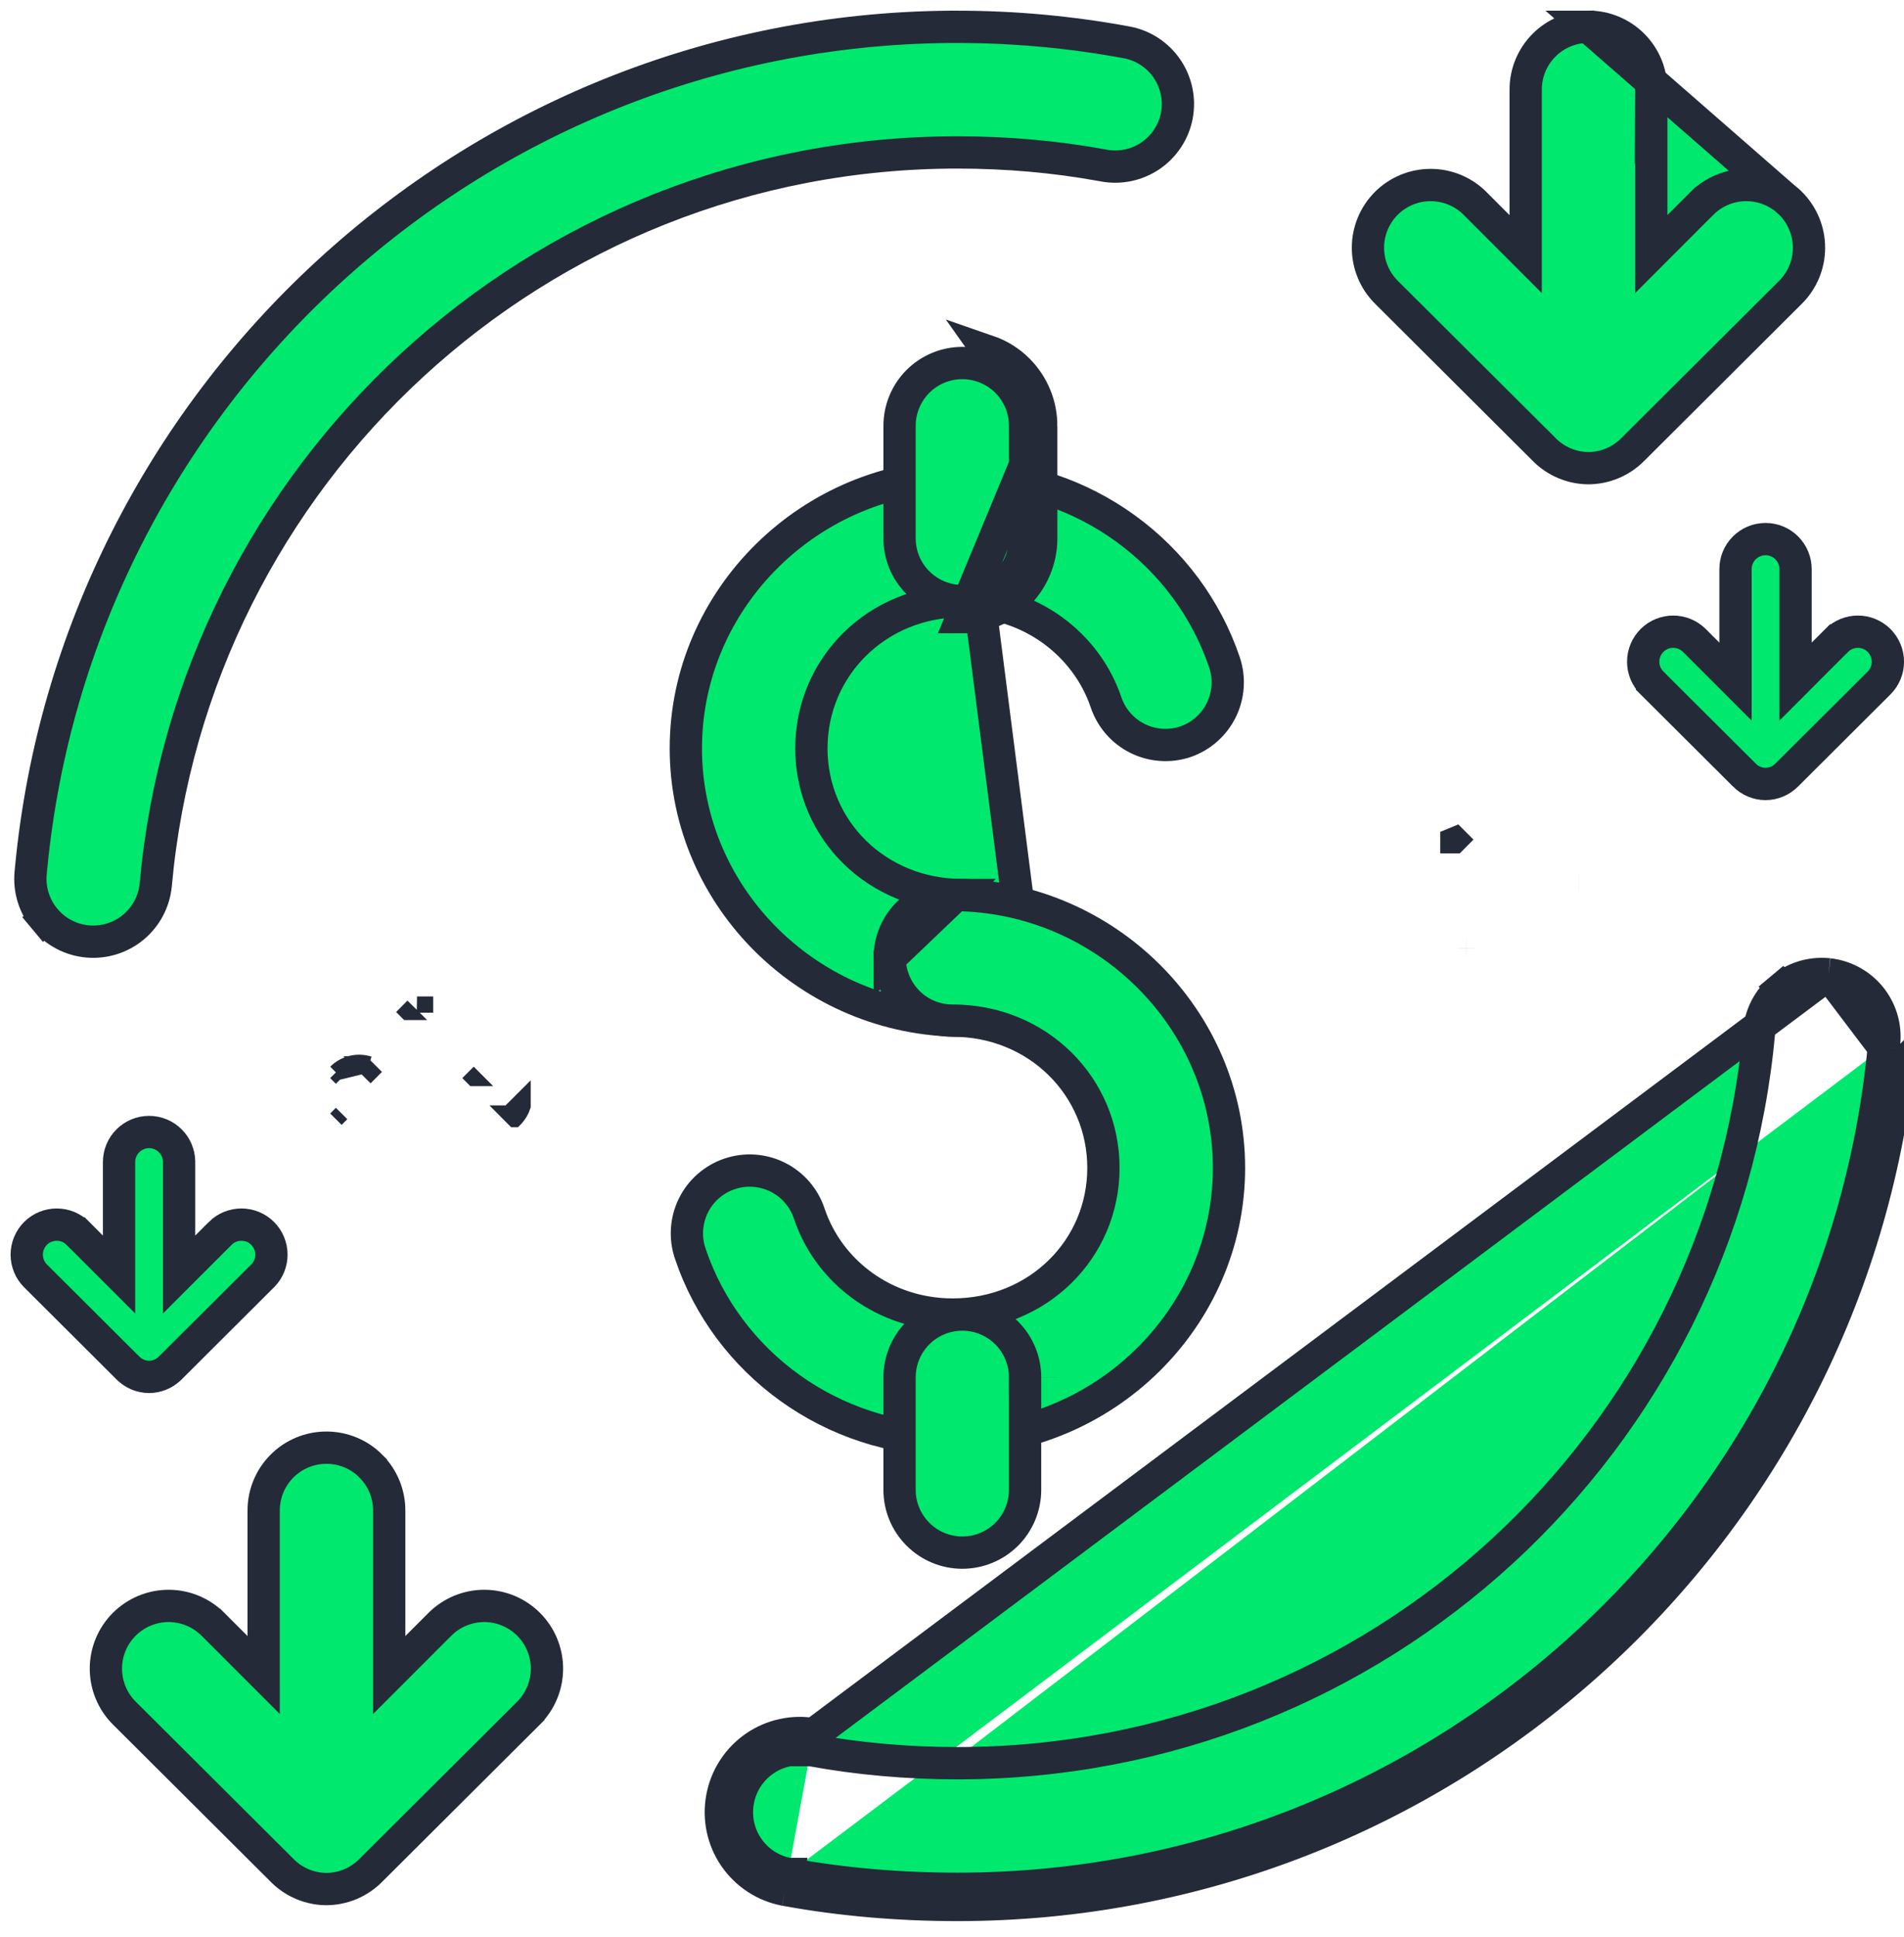 <svg width="59" height="60" viewBox="0 0 59 60" fill="none" xmlns="http://www.w3.org/2000/svg">
<path d="M29.856 14.727H29.811C25.126 14.727 21.252 18.526 21.252 23.178C21.252 27.829 25.124 31.611 29.811 31.611H29.814C30.329 31.613 30.825 31.41 31.191 31.047C31.557 30.683 31.764 30.188 31.766 29.673L29.856 14.727ZM29.856 14.727C33.592 14.746 36.811 17.151 37.946 20.521C38.107 21.009 38.07 21.54 37.841 21.999L37.841 21.999C37.613 22.459 37.212 22.809 36.727 22.975C36.239 23.136 35.708 23.098 35.249 22.87L35.249 22.87C34.789 22.642 34.439 22.24 34.274 21.754C33.668 19.958 31.923 18.617 29.811 18.617C27.179 18.617 25.143 20.653 25.143 23.178C25.143 25.706 27.182 27.721 29.811 27.721L29.814 27.721C30.332 27.718 30.829 27.924 31.196 28.29L31.196 28.29C31.563 28.657 31.768 29.154 31.766 29.673L29.856 14.727Z" fill="#00E86D" stroke="#242A38"/>
<path d="M29.613 27.72L29.521 27.72C29.004 27.718 28.506 27.923 28.139 28.29C27.772 28.656 27.567 29.154 27.569 29.673L29.613 27.72ZM29.613 27.72C34.257 27.768 38.083 31.549 38.083 36.171C38.083 40.821 34.209 44.604 29.523 44.604C25.768 44.604 22.527 42.208 21.389 38.827L21.389 38.825C21.222 38.336 21.258 37.8 21.486 37.337C21.715 36.874 22.119 36.521 22.609 36.356L22.609 36.356C23.1 36.19 23.637 36.227 24.101 36.459C24.564 36.691 24.916 37.098 25.078 37.59L25.078 37.59L25.079 37.593C25.684 39.391 27.417 40.713 29.524 40.713C32.148 40.713 34.192 38.701 34.192 36.171C34.192 33.645 32.151 31.61 29.524 31.61L29.521 31.61C29.006 31.613 28.51 31.41 28.144 31.046C27.778 30.682 27.571 30.188 27.569 29.673L29.613 27.72Z" fill="#00E86D" stroke="#242A38"/>
<path d="M32.265 13.197V16.681C32.263 17.329 32.003 17.95 31.543 18.407C31.082 18.864 30.46 19.119 29.811 19.116L32.265 13.197ZM32.265 13.197C32.267 12.546 32.01 11.92 31.549 11.459C31.285 11.194 30.965 10.997 30.618 10.877L32.265 13.197ZM29.813 11.243L29.823 11.243C30.338 11.244 30.831 11.449 31.196 11.812C31.562 12.179 31.767 12.677 31.765 13.196V13.197V16.68C31.763 17.195 31.557 17.688 31.191 18.052C30.824 18.416 30.329 18.619 29.813 18.616L29.813 18.616C29.299 18.615 28.807 18.41 28.445 18.047L28.444 18.047C28.081 17.684 27.877 17.193 27.875 16.68V13.197H27.875L27.875 13.195C27.873 12.68 28.076 12.184 28.439 11.818C28.803 11.452 29.297 11.245 29.813 11.243Z" fill="#00E86D" stroke="#242A38"/>
<path d="M29.813 40.713L29.822 40.713C30.337 40.714 30.831 40.919 31.195 41.283L31.195 41.283C31.562 41.65 31.767 42.147 31.765 42.666L32.102 42.667H31.765V42.668V46.15C31.763 46.665 31.556 47.159 31.191 47.522L31.191 47.522C30.824 47.886 30.329 48.089 29.813 48.087L29.813 48.087C29.299 48.085 28.807 47.88 28.445 47.517L28.445 47.517C28.081 47.154 27.877 46.663 27.875 46.15V42.668H27.875L27.875 42.666C27.873 42.15 28.076 41.654 28.439 41.288L28.439 41.288C28.802 40.922 29.297 40.715 29.813 40.713ZM32.265 42.669V42.668V42.669Z" fill="#00E86D" stroke="#242A38"/>
<path d="M49.215 0.828V0.828C48.699 0.83 48.205 1.037 47.842 1.403L47.842 1.403C47.478 1.769 47.275 2.264 47.277 2.781L47.277 2.783L47.277 6.662V7.87L46.423 7.016L45.702 6.295L45.68 6.272C45.318 5.925 44.835 5.73 44.332 5.73C43.818 5.73 43.326 5.933 42.961 6.295C42.595 6.66 42.389 7.156 42.389 7.673C42.389 8.19 42.595 8.686 42.961 9.051L47.706 13.778H47.708L47.854 13.926C48.215 14.289 48.704 14.495 49.215 14.5C49.732 14.499 50.227 14.292 50.591 13.926L50.593 13.924L50.593 13.924L55.484 9.051L55.484 9.051C55.851 8.686 56.056 8.191 56.056 7.673C56.056 7.156 55.851 6.66 55.484 6.295L49.215 0.828ZM49.215 0.828L49.22 0.828M49.215 0.828L49.22 0.828M49.22 0.828C49.737 0.827 50.233 1.032 50.599 1.398L50.599 1.398C50.965 1.764 51.17 2.262 51.168 2.781L51.163 3.995L51.169 3.99V6.662V7.869L52.022 7.015L52.742 6.295C52.743 6.295 52.743 6.295 52.743 6.295C53.107 5.933 53.6 5.73 54.113 5.73C54.627 5.73 55.12 5.933 55.484 6.295L49.22 0.828Z" fill="#00E86D" stroke="#242A38"/>
<path d="M54.705 16.697L54.713 16.697C54.958 16.697 55.193 16.795 55.368 16.969C55.543 17.145 55.641 17.383 55.64 17.63H55.64V17.632V19.903V21.11L56.493 20.256L56.914 19.835C56.915 19.835 56.915 19.835 56.915 19.835C57.279 19.474 57.864 19.475 58.227 19.835C58.402 20.01 58.501 20.247 58.501 20.494C58.501 20.742 58.402 20.979 58.227 21.153L58.226 21.154L55.365 24.005L55.365 24.005L55.363 24.007C55.188 24.182 54.952 24.281 54.706 24.281C54.462 24.279 54.228 24.18 54.055 24.007L54.054 24.005L51.192 21.154L51.192 21.153C51.017 20.979 50.918 20.742 50.918 20.494C50.918 20.247 51.017 20.01 51.192 19.835C51.555 19.475 52.141 19.475 52.504 19.835L52.596 19.927L52.925 20.256L53.779 21.11V19.902V17.632H53.779L53.779 17.63C53.778 17.384 53.874 17.147 54.049 16.971C54.223 16.796 54.459 16.697 54.705 16.697Z" fill="#00E86D" stroke="#242A38"/>
<path d="M3.959 35.335L3.959 35.335C4.133 35.16 4.369 35.061 4.614 35.06C4.615 35.06 4.615 35.06 4.615 35.06L4.617 35.06C4.864 35.059 5.103 35.157 5.278 35.333L5.278 35.333C5.445 35.499 5.542 35.724 5.55 35.96V35.996V38.266V39.473L6.404 38.62L6.825 38.199C6.825 38.198 6.825 38.198 6.825 38.198C7.189 37.838 7.774 37.838 8.137 38.198C8.313 38.373 8.411 38.611 8.411 38.858C8.411 39.096 8.32 39.325 8.156 39.498L8.136 39.517L5.275 42.369L5.275 42.369L5.273 42.37C5.099 42.545 4.863 42.644 4.616 42.645C4.372 42.642 4.138 42.544 3.966 42.37L3.964 42.369L1.102 39.517L1.102 39.517C0.927 39.343 0.828 39.105 0.828 38.858C0.828 38.611 0.927 38.373 1.102 38.198C1.465 37.838 2.051 37.838 2.413 38.198C2.413 38.198 2.414 38.198 2.414 38.198L2.835 38.62L3.689 39.473V38.266V35.996H3.689L3.689 35.994C3.688 35.747 3.785 35.51 3.959 35.335Z" fill="#00E86D" stroke="#242A38"/>
<path d="M48.921 27.329V27.329C48.921 27.329 48.921 27.329 48.921 27.329L48.921 27.329ZM48.921 27.329L48.921 27.329L48.92 27.329H48.921ZM45.431 29.368H45.432L45.432 29.368C45.432 29.368 45.432 29.368 45.431 29.368ZM45.431 29.368L45.431 29.368L45.431 29.369V29.368ZM44.88 25.931V26.181H45.13L45.306 26.004L45.13 25.828L44.88 25.931Z" fill="#00E86D" stroke="#242A38" stroke-width="0.5"/>
<path d="M11.438 32.963C11.087 32.852 10.688 32.936 10.409 33.213M11.438 32.963L10.409 33.213M11.438 32.963H11.247L11.66 33.375M10.409 33.213L10.585 33.39C10.585 33.39 10.585 33.39 10.585 33.39C10.585 33.39 10.585 33.39 10.585 33.39L10.409 33.213ZM12.45 31.167L12.627 31.343C12.627 31.343 12.627 31.343 12.627 31.343C12.627 31.343 12.627 31.343 12.628 31.343L12.45 31.167ZM13.169 31.115C13.169 31.115 13.17 31.115 13.17 31.115L13.173 31.115L13.173 30.918L13.172 30.865L13.168 31.115L13.169 31.115L13.169 31.115ZM14.679 33.39C14.679 33.39 14.679 33.39 14.679 33.39L14.68 33.39L14.503 33.213L14.679 33.39ZM15.946 34.663C16.06 34.548 16.145 34.409 16.195 34.258V34.061L15.786 34.469C15.78 34.475 15.774 34.48 15.769 34.486C15.769 34.486 15.769 34.486 15.768 34.486L15.944 34.663H15.945L15.945 34.663C15.945 34.663 15.945 34.663 15.946 34.663ZM10.585 34.486C10.585 34.486 10.585 34.486 10.585 34.486L10.409 34.663L10.585 34.486Z" fill="#00E86D" stroke="#242A38" stroke-width="0.5"/>
<path d="M8.17 46.79L8.17 46.788C8.168 46.272 8.371 45.776 8.735 45.41C9.097 45.044 9.591 44.838 10.107 44.836C10.107 44.836 10.107 44.836 10.108 44.836L10.109 44.836C10.627 44.834 11.125 45.038 11.491 45.405L11.491 45.406C11.858 45.772 12.063 46.27 12.061 46.788V46.79V50.669V51.877L12.915 51.023L13.635 50.303C13.635 50.303 13.635 50.302 13.636 50.302C14 49.941 14.493 49.737 15.006 49.737C15.52 49.737 16.012 49.941 16.377 50.303C16.743 50.668 16.949 51.163 16.949 51.681C16.949 52.197 16.743 52.694 16.377 53.058L16.376 53.059L16.376 53.059L16.376 53.06L11.486 57.931L11.484 57.933C11.12 58.299 10.625 58.506 10.108 58.507C9.613 58.502 9.139 58.309 8.782 57.968L8.745 57.931L3.854 53.058L3.854 53.058C3.487 52.694 3.281 52.197 3.281 51.681C3.281 51.163 3.487 50.668 3.854 50.303C4.218 49.941 4.711 49.737 5.225 49.737C5.738 49.737 6.231 49.941 6.595 50.302C6.595 50.302 6.595 50.303 6.596 50.303L7.316 51.023L8.17 51.877V50.669L8.17 46.79Z" fill="#00E86D" stroke="#242A38"/>
<path d="M56.664 30.176L56.621 30.172C56.107 30.127 55.596 30.287 55.2 30.618L54.879 30.234L55.2 30.618C54.804 30.949 54.556 31.424 54.511 31.938L54.511 31.939C53.365 44.661 42.71 54.608 29.668 54.608C28.118 54.608 26.594 54.474 25.122 54.203M56.664 30.176L25.211 53.711M56.664 30.176C57.162 30.232 57.62 30.477 57.942 30.861C58.273 31.257 58.434 31.768 58.387 32.283L58.374 32.433M56.664 30.176L58.374 32.433M25.122 54.203C25.121 54.203 25.121 54.203 25.12 54.203L25.211 53.711M25.122 54.203C25.122 54.203 25.123 54.203 25.123 54.203L25.211 53.711M25.122 54.203C24.616 54.114 24.095 54.228 23.674 54.521C23.251 54.814 22.962 55.263 22.869 55.768L22.869 55.77C22.774 56.277 22.884 56.8 23.175 57.225L23.175 57.225C23.466 57.65 23.913 57.942 24.418 58.038M25.211 53.711C24.575 53.598 23.919 53.741 23.388 54.11C22.857 54.479 22.494 55.043 22.378 55.678C22.259 56.315 22.397 56.973 22.762 57.507C23.128 58.042 23.691 58.41 24.327 58.53M24.418 58.038C24.418 58.038 24.417 58.038 24.417 58.038L24.327 58.53M24.418 58.038C24.419 58.038 24.419 58.038 24.419 58.038L24.327 58.53M24.418 58.038C26.116 58.35 27.878 58.499 29.669 58.499C44.632 58.499 56.979 47.051 58.374 32.433M24.327 58.53C26.057 58.847 27.85 58.999 29.669 58.999C44.674 58.999 57.093 47.683 58.804 33.116L58.265 33.656L58.374 32.433" fill="#00E86D" stroke="#242A38"/>
<path d="M0.949 27.047L0.964 26.887C2.355 12.349 14.58 0.949 29.436 0.831H29.669C31.456 0.831 33.2 0.997 34.902 1.31L34.903 1.31C35.412 1.402 35.863 1.693 36.157 2.119C36.45 2.544 36.562 3.069 36.468 3.578C36.372 4.083 36.08 4.53 35.655 4.821C35.23 5.111 34.706 5.222 34.2 5.127L34.154 5.118H34.153C32.695 4.853 31.203 4.721 29.669 4.721C16.627 4.721 5.972 14.686 4.826 27.407C4.776 27.918 4.527 28.389 4.132 28.717L4.132 28.717C3.737 29.045 3.227 29.204 2.715 29.158L2.715 29.158C2.201 29.112 1.726 28.864 1.395 28.468L1.011 28.789L1.395 28.468C1.063 28.072 0.903 27.561 0.949 27.047Z" fill="#00E86D" stroke="#242A38"/>
</svg>
